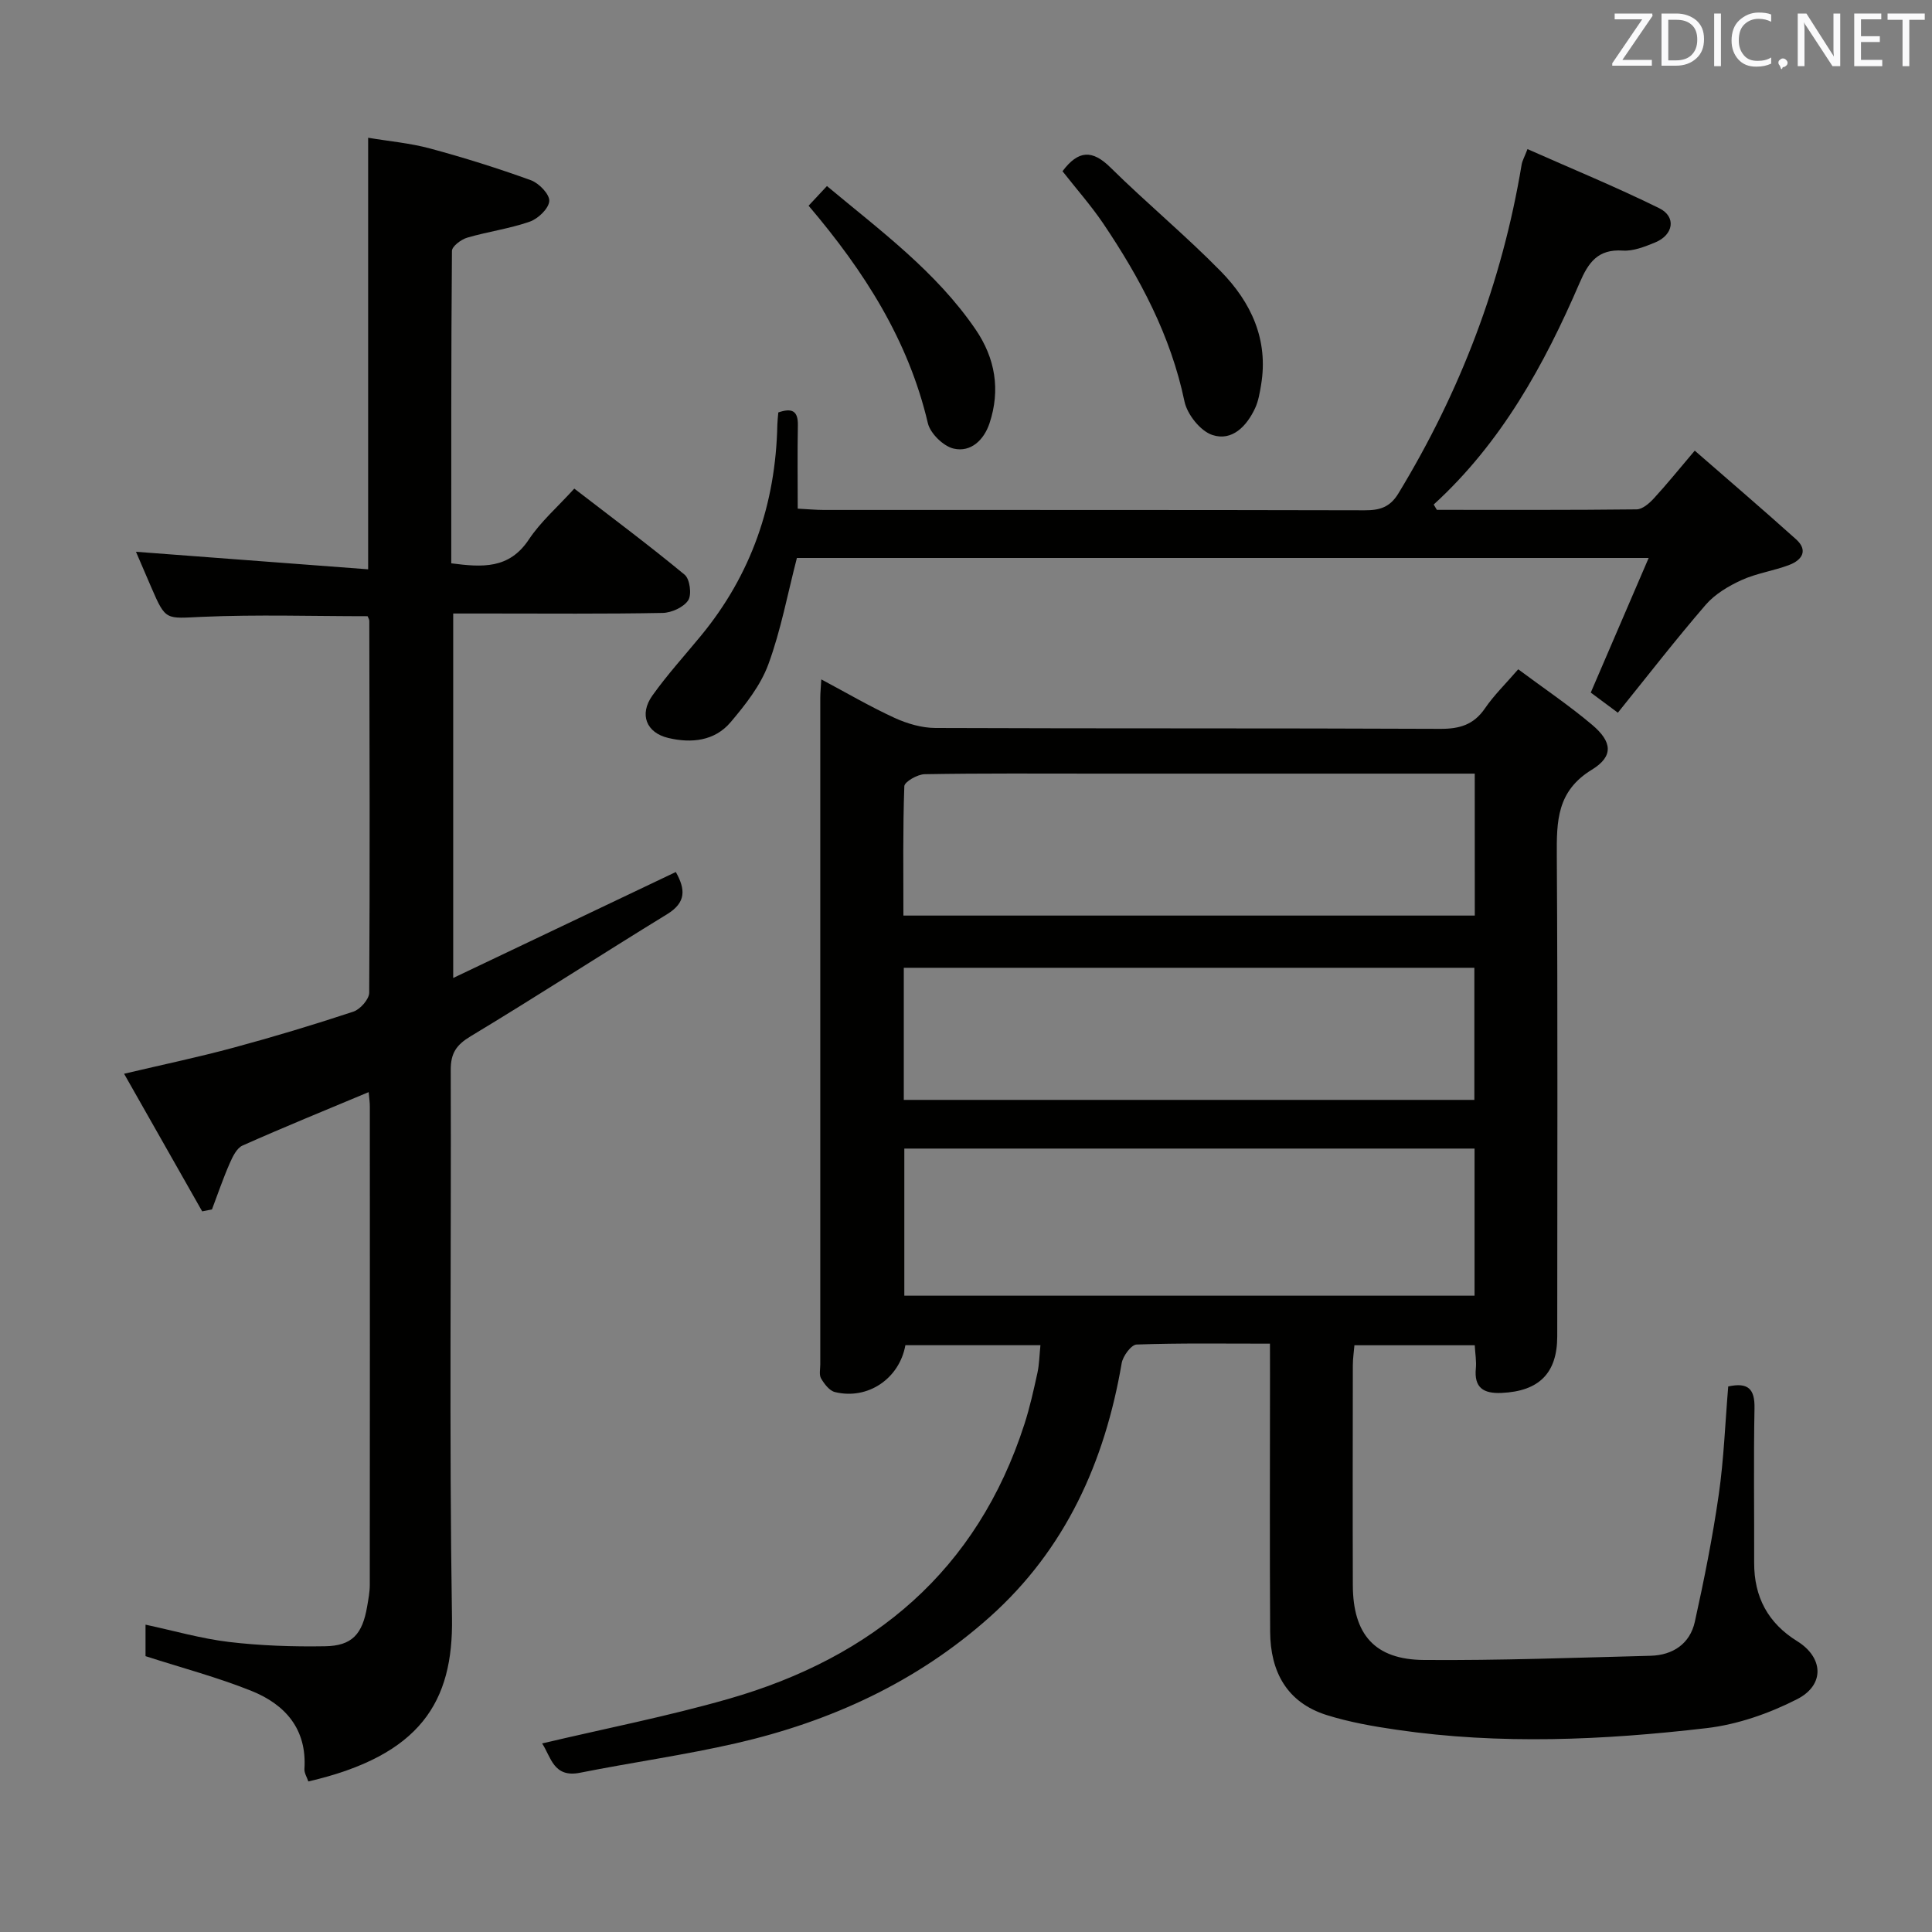 <svg enable-background="new 0 0 400 400" viewBox="0 0 400 400" xmlns="http://www.w3.org/2000/svg"><rect x="0" y="0" width="400" height="400" fill="#808080" stroke="none"/><path d="m262.93 278.19c-9.68 0-18.65-.14-27.61.18-1.11.04-2.84 2.39-3.09 3.87-3.5 20.45-11.63 38.52-27.29 52.52-15.08 13.48-33 21.68-52.57 26.17-10.67 2.44-21.54 3.96-32.29 6.1-5.51 1.1-6-3.3-7.84-6.07 13.02-3.08 25.99-5.61 38.65-9.24 29.89-8.58 51.42-26.52 61.21-56.88 1.12-3.47 1.91-7.05 2.69-10.61.38-1.75.4-3.58.62-5.72-9.49 0-18.74 0-27.96 0-1.24 6.93-7.79 11.37-14.59 9.7-1.14-.28-2.19-1.67-2.86-2.81-.45-.75-.17-1.95-.17-2.95 0-46 0-92 0-138 0-.99.11-1.98.21-3.79 5.29 2.82 10.1 5.64 15.15 7.96 2.61 1.2 5.64 2.09 8.48 2.1 34.83.14 69.67.02 104.5.18 4.03.02 6.95-.84 9.28-4.25 1.85-2.7 4.24-5.03 6.88-8.08 5.32 3.96 10.54 7.47 15.32 11.51 4.14 3.5 4.47 6.5-.08 9.28-7.25 4.44-7.29 10.65-7.25 17.8.21 33.16.09 66.33.09 99.5 0 7.65-3.77 11.38-11.52 11.73-3.74.17-5.73-1.05-5.33-5.11.14-1.45-.13-2.94-.23-4.76-8.29 0-16.36 0-24.91 0-.11 1.34-.33 2.76-.33 4.18-.02 15.17-.05 30.33 0 45.5.03 10.19 4.53 15.41 14.72 15.48 15.63.12 31.27-.47 46.91-.87 4.63-.12 8.17-2.48 9.18-7.05 1.93-8.71 3.68-17.49 4.95-26.32 1.06-7.37 1.33-14.86 1.96-22.39 4.12-.89 5.52.51 5.44 4.51-.2 10.66-.04 21.33-.07 32-.02 7.08 2.86 12.48 8.91 16.23 5.42 3.36 5.79 9.04-.02 12.01-5.78 2.95-12.32 5.24-18.74 5.99-21.33 2.49-42.77 3.46-64.16.34-4.89-.71-9.82-1.58-14.51-3.05-8.24-2.6-11.64-8.99-11.69-17.23-.11-17.83-.03-35.67-.03-53.5-.01-1.79-.01-3.61-.01-6.16zm42.36-40.39c-39.67 0-78.84 0-118.06 0v30.46h118.06c0-10.23 0-20.13 0-30.46zm.04-77.63c-2.37 0-4.19 0-6.01 0-23.98 0-47.95 0-71.93 0-11.99 0-23.98-.09-35.96.12-1.48.03-4.17 1.57-4.2 2.49-.32 8.92-.19 17.85-.19 26.78h118.3c-.01-9.81-.01-19.24-.01-29.39zm-118.21 67.55h118.13c0-9.26 0-18.33 0-27.35-39.56 0-78.79 0-118.13 0z" fill="#010100"/><path d="m76.33 226.11c-9.07 3.8-17.65 7.29-26.11 11.06-1.22.54-2.07 2.33-2.68 3.73-1.36 3.1-2.45 6.32-3.65 9.49-.68.14-1.36.27-2.03.41-5.26-9.26-10.51-18.52-16.17-28.49 8.1-1.91 15.45-3.45 22.69-5.41 8.33-2.25 16.59-4.74 24.78-7.45 1.42-.47 3.27-2.57 3.28-3.92.16-25.66.07-51.32.02-76.98 0-.31-.22-.61-.35-.97-11.41 0-22.85-.37-34.25.13-7.54.33-7.52.89-10.52-6.06-1.12-2.59-2.23-5.18-3.19-7.41 15.87 1.2 31.77 2.4 48.07 3.63 0-30.24 0-59.31 0-89.35 4.29.72 8.67 1.1 12.85 2.23 7.04 1.9 14.01 4.09 20.86 6.57 1.67.61 3.89 2.92 3.79 4.31-.11 1.55-2.31 3.66-4.04 4.26-4.19 1.47-8.68 2.06-12.96 3.32-1.26.37-3.14 1.79-3.15 2.74-.18 21.47-.14 42.94-.14 64.68 6.41.83 11.97 1.23 16.06-4.93 2.45-3.69 5.93-6.71 9.41-10.54 7.75 5.97 15.45 11.71 22.85 17.83 1.08.89 1.5 4.12.74 5.29-.94 1.44-3.44 2.58-5.28 2.62-11.99.23-23.99.12-35.99.12-2.32 0-4.65 0-7.39 0v75.46c15.77-7.51 30.83-14.67 46.09-21.94 2 3.57 2.19 6.29-1.81 8.74-13.61 8.34-27 17.03-40.67 25.27-2.96 1.78-4.13 3.5-4.12 6.96.12 37.83-.33 75.66.26 113.48.27 17.31-6.46 28.45-29.74 33.84-.28-.85-.87-1.75-.81-2.6.53-8.24-3.97-13.32-10.93-16.13-7.01-2.82-14.37-4.76-21.97-7.21 0-1.61 0-3.9 0-6.52 5.82 1.24 11.49 2.89 17.28 3.58 6.58.78 13.26 1 19.89.89 5.6-.09 7.74-2.49 8.72-8.27.25-1.47.54-2.96.54-4.44.03-33 .02-65.99.01-98.99.01-.85-.12-1.66-.24-3.03z" fill="#010100"/><path d="m297.49 105.56c13.79 0 27.57.06 41.35-.1 1.21-.01 2.63-1.25 3.56-2.26 2.7-2.93 5.2-6.04 8.48-9.9 7.09 6.18 14.1 12.18 20.97 18.35 2.58 2.32 1.21 4.31-1.37 5.3-3.23 1.24-6.78 1.72-9.91 3.15-2.7 1.23-5.5 2.9-7.41 5.1-6.18 7.16-11.98 14.65-18.2 22.36-2.37-1.76-4.17-3.1-5.61-4.17 4-9.29 7.82-18.17 11.99-27.87-59.84 0-118.22 0-176.35 0-1.93 7.44-3.31 14.95-5.91 22.02-1.61 4.38-4.74 8.35-7.81 11.98-3.31 3.91-8.13 4.4-12.9 3.27-4.57-1.08-6.07-4.88-3.31-8.77 3.08-4.33 6.68-8.28 10.06-12.39 10.45-12.68 15.48-27.32 15.82-43.67.02-.81.12-1.62.2-2.57 2.77-.94 4.12-.42 4.05 2.71-.11 5.61-.03 11.23-.03 17.21 2.15.11 3.77.27 5.4.27 37.32.01 74.64-.02 111.97.07 3.1.01 5.23-.6 6.98-3.47 12.83-21.1 21.48-43.73 25.53-68.11.13-.78.56-1.5 1.21-3.2 9.26 4.11 18.42 7.87 27.28 12.24 3.58 1.77 2.96 5.53-.86 7.09-2.13.87-4.5 1.83-6.7 1.68-5.16-.34-7.12 2.47-8.93 6.69-7.34 17.03-16.22 33.12-30.21 45.89.22.35.44.73.66 1.1z" fill="#010100"/><path d="m219.98 35.45c3.28-4.38 6.17-4.48 9.92-.78 7.45 7.35 15.54 14.05 22.86 21.51 6.26 6.39 9.91 14.16 8.33 23.53-.27 1.62-.55 3.32-1.23 4.79-1.74 3.74-4.77 6.91-8.85 5.56-2.49-.82-5.22-4.27-5.78-6.96-2.85-13.65-9.22-25.56-16.88-36.92-2.52-3.7-5.51-7.08-8.37-10.73z" fill="#010100"/><path d="m167.41 42.59c1.24-1.33 2.34-2.51 3.8-4.07 11.11 9.27 22.6 17.72 30.77 29.68 4.08 5.97 5.18 12.52 2.89 19.43-1.15 3.45-3.85 6.07-7.42 5.25-2.13-.49-4.85-3.14-5.35-5.28-4.02-17.11-13.08-31.35-24.69-45.01z" fill="#010100"/><g fill="#fafafb"><path d="m342.2 3.2-6.3 9.2h6.1v1.2h-8.2v-.5l6.2-9.1h-5.7v-1.2h7.8v.4z"/><path d="m344 13.7v-10.9h3.1c1.6 0 3 .5 4.1 1.4 1.1 1 1.6 2.2 1.6 3.9s-.5 3-1.6 4-2.5 1.5-4.2 1.5h-3zm1.4-9.6v8.4h1.6c1.4 0 2.5-.4 3.2-1.1.8-.8 1.2-1.8 1.2-3.2s-.4-2.4-1.2-3.1-1.8-1-3.1-1z"/><path d="m356.3 2.8v10.9h-1.4v-10.9z"/><path d="m366.6 13.2c-.8.4-1.8.6-3 .6-1.6 0-2.8-.5-3.7-1.5s-1.4-2.3-1.4-3.9c0-1.7.5-3.2 1.6-4.2s2.4-1.6 4-1.6c1 0 1.9.1 2.6.4v1.5c-.8-.4-1.6-.6-2.6-.6-1.2 0-2.2.4-3 1.2s-1.1 1.9-1.1 3.3c0 1.3.4 2.3 1.1 3.1s1.6 1.1 2.8 1.1c1.1 0 2-.2 2.8-.7v1.3z"/><path d="m368.2 13c0-.3.1-.5.3-.6.2-.2.4-.3.6-.3.3 0 .5.1.7.3s.3.4.3.6-.1.5-.3.6c-.2.2-.4.3-.7.3-.3 1-.5-.1-.6-.3-.2-.2-.3-.4-.3-.6z"/><path d="m381.1 13.7h-1.7l-5.5-8.4c-.2-.2-.3-.5-.4-.7 0 .2.1.8.1 1.5v7.6h-1.4v-10.9h1.8l5.3 8.3c.3.4.4.6.4.8 0-.3-.1-.8-.1-1.6v-7.5h1.4v10.9z"/><path d="m389.7 13.7h-5.8v-10.9h5.6v1.2h-4.2v3.5h3.9v1.2h-3.9v3.7h4.4z"/><path d="m398.4 4.1h-3.1v9.6h-1.4v-9.6h-3.1v-1.3h7.7v1.3z"/></g></svg>